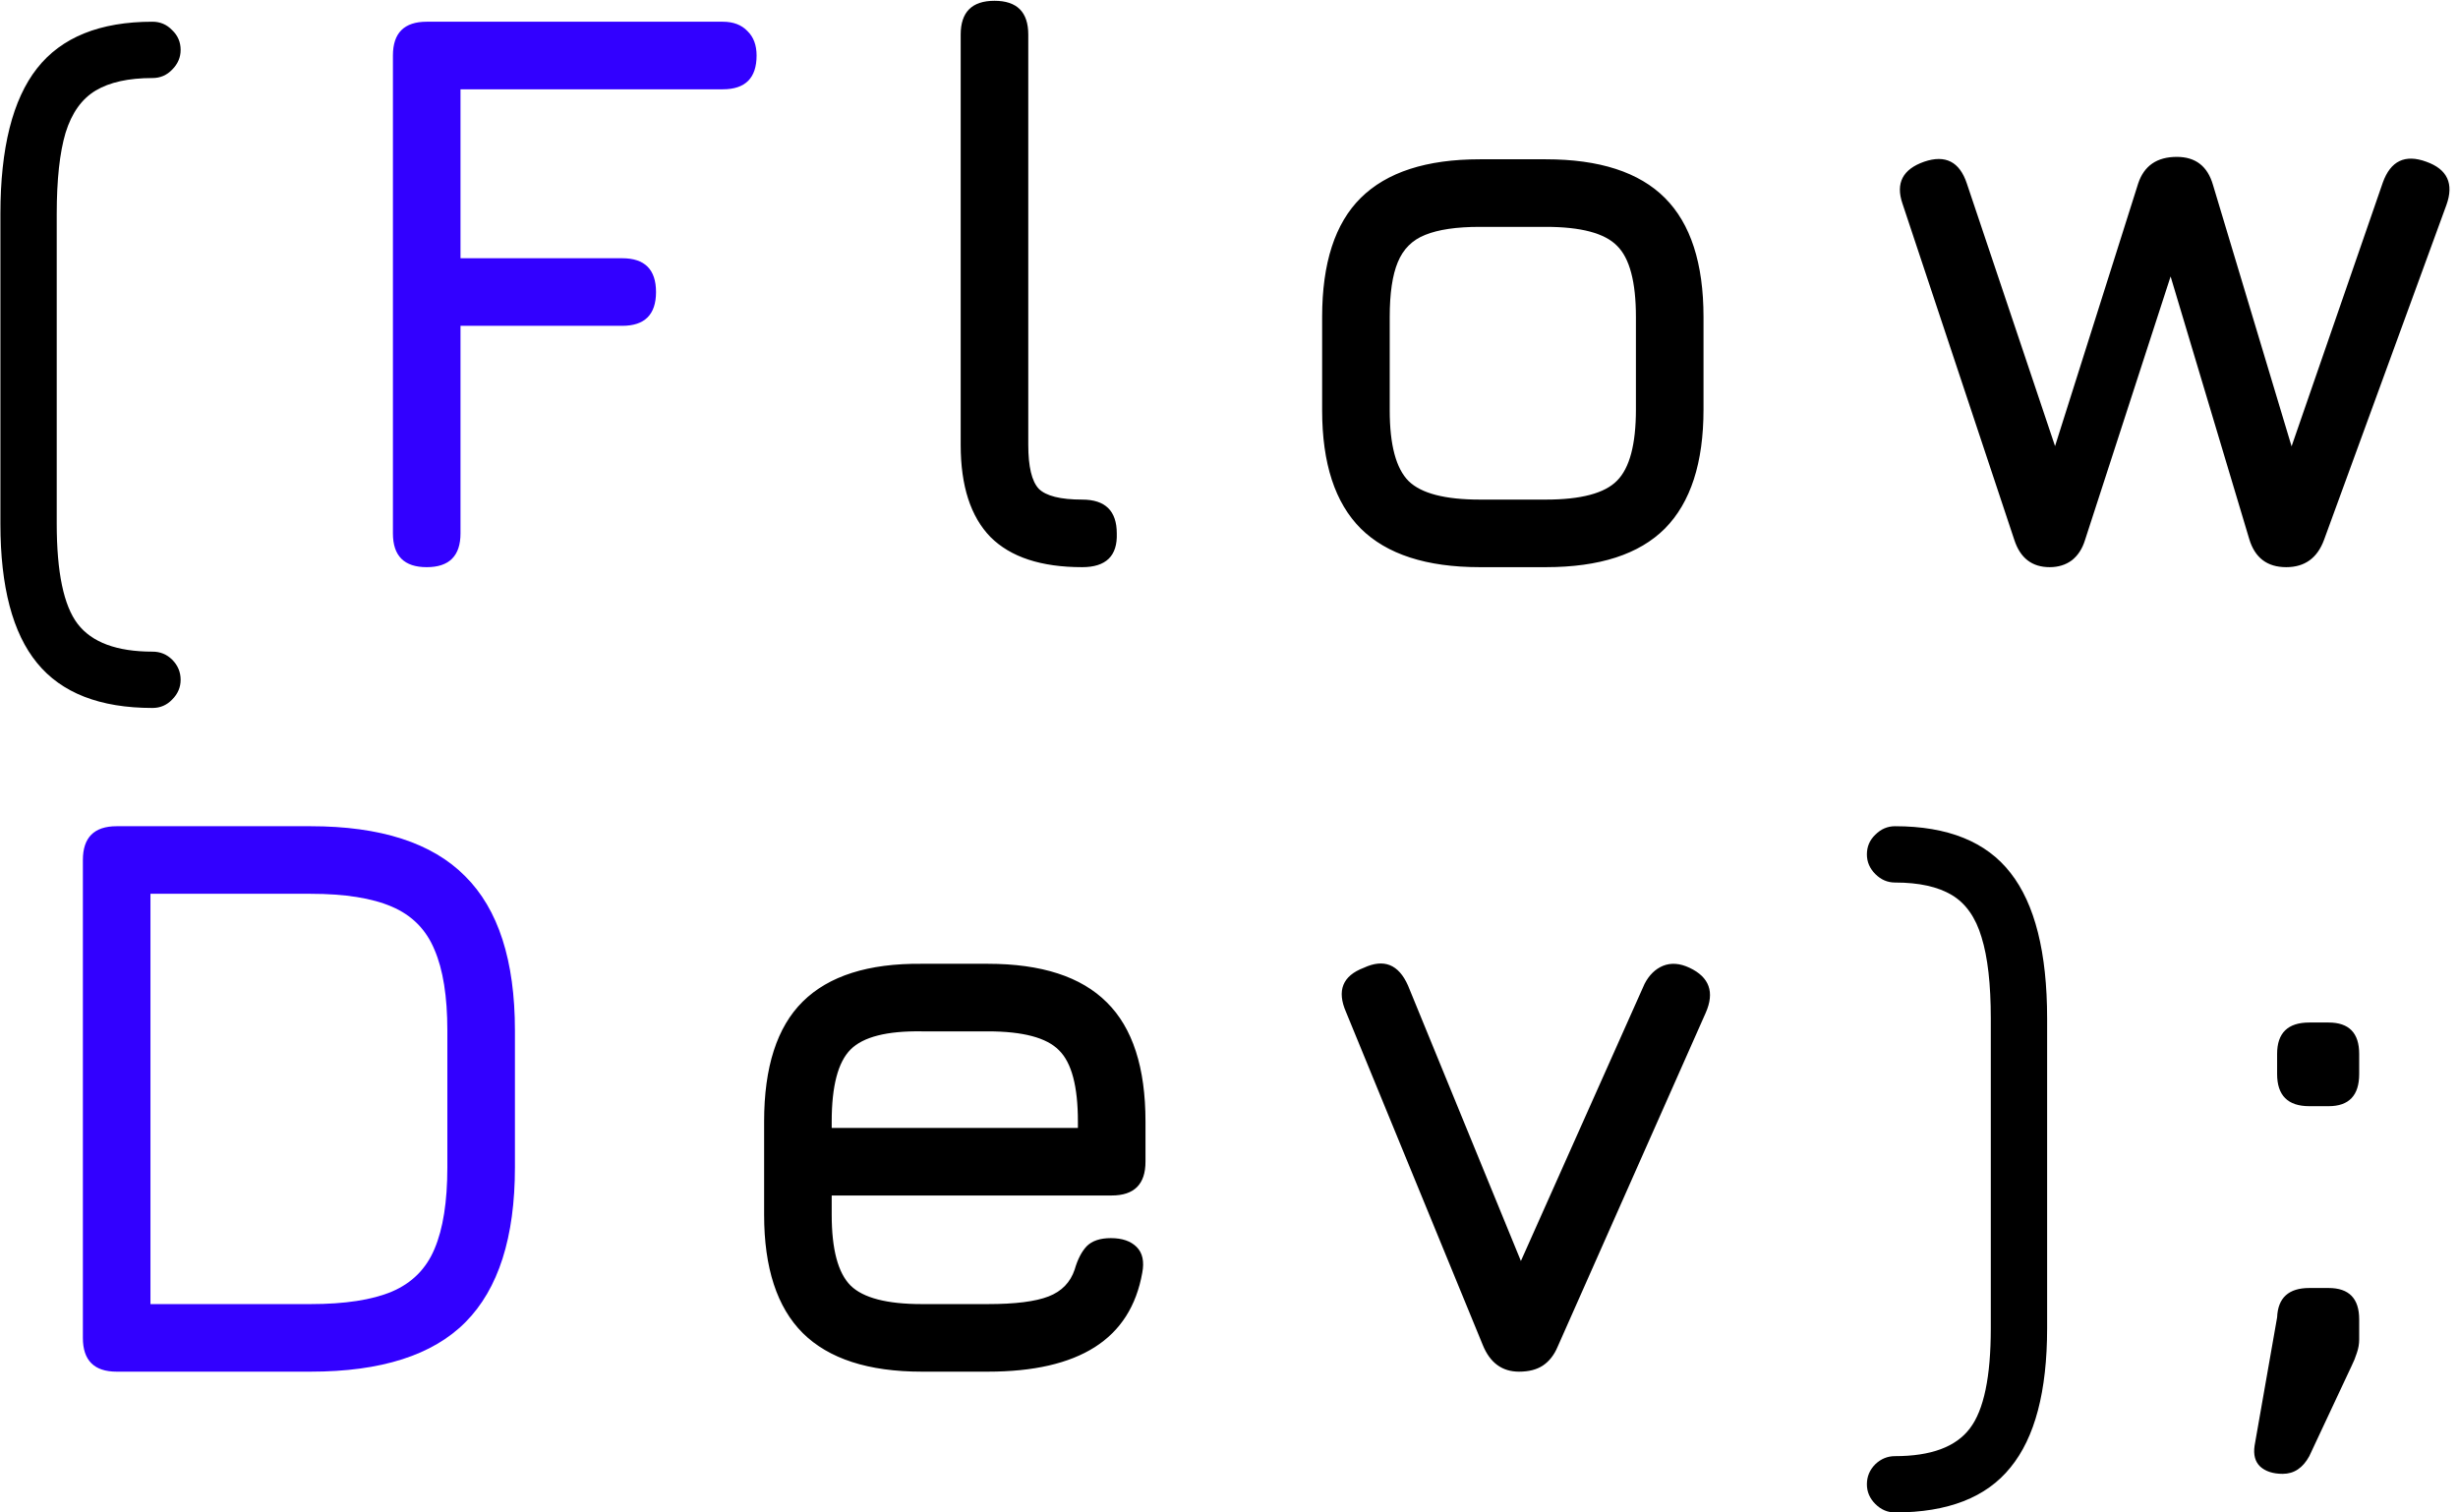 <svg width="611" height="376" viewBox="0 0 611 376" fill="none" xmlns="http://www.w3.org/2000/svg">
<path d="M37.901 176C24.834 176 15.267 172.267 9.201 164.8C3.134 157.4 0.101 145.867 0.101 130.2V53.2C0.101 36.8 3.134 24.733 9.201 17C15.267 9.267 24.834 5.4 37.901 5.4C39.834 5.4 41.467 6.1 42.801 7.5C44.201 8.833 44.901 10.467 44.901 12.4C44.901 14.267 44.201 15.9 42.801 17.3C41.467 18.7 39.834 19.4 37.901 19.4C31.968 19.4 27.267 20.433 23.801 22.5C20.334 24.567 17.834 28.067 16.301 33C14.834 37.933 14.101 44.667 14.101 53.2V130.2C14.101 142.267 15.834 150.567 19.301 155.1C22.834 159.7 29.034 162 37.901 162C39.834 162 41.467 162.667 42.801 164C44.201 165.4 44.901 167.067 44.901 169C44.901 170.867 44.201 172.5 42.801 173.9C41.467 175.3 39.834 176 37.901 176ZM269.004 141C258.804 141 251.204 138.5 246.204 133.5C241.271 128.433 238.804 120.8 238.804 110.6V8.6C238.804 3 241.604 0.2 247.204 0.2C252.804 0.2 255.604 3 255.604 8.6V110.6C255.604 116 256.471 119.633 258.204 121.5C260.004 123.3 263.604 124.2 269.004 124.2C274.737 124.2 277.604 127 277.604 132.6C277.804 138.2 274.937 141 269.004 141ZM367.852 141C354.586 141 344.719 137.8 338.252 131.4C331.852 125 328.652 115.2 328.652 102V78.8C328.652 65.4 331.852 55.533 338.252 49.2C344.719 42.8 354.586 39.6 367.852 39.6H384.252C397.586 39.6 407.452 42.8 413.852 49.2C420.252 55.6 423.452 65.467 423.452 78.8V101.8C423.452 115.067 420.252 124.933 413.852 131.4C407.452 137.8 397.586 141 384.252 141H367.852ZM345.452 102C345.452 110.6 347.019 116.467 350.152 119.6C353.286 122.667 359.186 124.2 367.852 124.2H384.252C392.986 124.2 398.886 122.633 401.952 119.5C405.086 116.367 406.652 110.467 406.652 101.8V78.8C406.652 70.067 405.086 64.167 401.952 61.1C398.886 57.967 392.986 56.4 384.252 56.4H367.852C362.052 56.4 357.519 57.067 354.252 58.4C351.052 59.667 348.786 61.933 347.452 65.2C346.119 68.4 345.452 72.933 345.452 78.8V102ZM509.504 141C505.104 141 502.171 138.733 500.704 134.2L472.904 50.6C471.171 45.533 472.971 42.067 478.304 40.2C483.571 38.4 487.104 40.2 488.904 45.6L511.504 112.9H510.204L531.504 45.6C532.971 41.2 536.171 39 541.104 39C545.771 39 548.771 41.333 550.104 46L570.004 112.2H569.204L592.304 45.4C594.237 40 597.837 38.267 603.104 40.2C608.371 42.067 610.037 45.667 608.104 51L577.704 134.2C576.037 138.733 572.904 141 568.304 141C563.571 141 560.504 138.667 559.104 134L538.504 65.2H540.704L518.304 134.2C517.637 136.4 516.537 138.1 515.004 139.3C513.471 140.433 511.637 141 509.504 141ZM206.741 297.2V302C206.741 310.6 208.308 316.467 211.441 319.6C214.575 322.667 220.475 324.2 229.141 324.2H245.541C252.341 324.2 257.375 323.567 260.641 322.3C263.908 321.033 266.075 318.8 267.141 315.6C267.875 313.067 268.875 311.133 270.141 309.8C271.475 308.467 273.475 307.8 276.141 307.8C278.941 307.8 281.075 308.533 282.541 310C284.008 311.467 284.475 313.6 283.941 316.4C282.475 324.667 278.541 330.833 272.141 334.9C265.741 338.967 256.875 341 245.541 341H229.141C215.875 341 206.008 337.8 199.541 331.4C193.141 325 189.941 315.2 189.941 302V278.8C189.941 265.267 193.141 255.333 199.541 249C206.008 242.6 215.875 239.467 229.141 239.6H245.541C258.875 239.6 268.741 242.8 275.141 249.2C281.541 255.533 284.741 265.4 284.741 278.8V288.8C284.741 294.4 281.941 297.2 276.341 297.2H206.741ZM229.141 256.4C220.475 256.267 214.575 257.767 211.441 260.9C208.308 264.033 206.741 270 206.741 278.8V280.4H267.941V278.8C267.941 270.067 266.375 264.167 263.241 261.1C260.175 257.967 254.275 256.4 245.541 256.4H229.141ZM387.193 334.8C386.326 336.867 385.093 338.433 383.493 339.5C381.96 340.5 379.993 341 377.593 341C373.393 341 370.393 338.8 368.593 334.4L334.593 251.6C332.26 246.267 333.726 242.6 338.993 240.6C343.993 238.267 347.66 239.733 349.993 245L381.793 322.6H373.993L408.793 244.6C409.926 242.4 411.46 240.9 413.393 240.1C415.393 239.3 417.593 239.467 419.993 240.6C424.926 242.933 426.26 246.667 423.993 251.8L387.193 334.8ZM471.066 376C469.2 376 467.566 375.3 466.166 373.9C464.766 372.5 464.066 370.867 464.066 369C464.066 367.067 464.766 365.4 466.166 364C467.566 362.667 469.2 362 471.066 362C480 362 486.2 359.7 489.666 355.1C493.133 350.567 494.866 342.267 494.866 330.2V253.2C494.866 244.667 494.1 237.933 492.566 233C491.1 228.067 488.633 224.567 485.166 222.5C481.7 220.433 477 219.4 471.066 219.4C469.2 219.4 467.566 218.7 466.166 217.3C464.766 215.9 464.066 214.267 464.066 212.4C464.066 210.467 464.766 208.833 466.166 207.5C467.566 206.1 469.2 205.4 471.066 205.4C484.2 205.4 493.766 209.267 499.766 217C505.833 224.733 508.866 236.8 508.866 253.2V330.2C508.866 345.867 505.833 357.4 499.766 364.8C493.766 372.267 484.2 376 471.066 376ZM567.437 366.4C565.037 366.4 563.17 365.8 561.837 364.6C560.57 363.4 560.103 361.667 560.437 359.4L566.037 327.5C566.237 322.633 568.903 320.2 574.037 320.2H578.837C583.903 320.2 586.437 322.8 586.437 328V333C586.437 334.133 586.237 335.267 585.837 336.4C585.503 337.467 585.07 338.533 584.537 339.6L574.037 362C572.437 364.933 570.237 366.4 567.437 366.4ZM574.037 275C568.703 275 566.037 272.333 566.037 267V262C566.037 256.8 568.703 254.2 574.037 254.2H578.837C583.903 254.2 586.437 256.8 586.437 262V267C586.437 272.333 583.903 275 578.837 275H574.037Z" fill="black"/>
<path d="M106.071 141C100.471 141 97.671 138.2 97.671 132.6V13.8C97.671 8.2 100.471 5.4 106.071 5.4H179.671C182.271 5.4 184.304 6.167 185.771 7.7C187.304 9.167 188.071 11.2 188.071 13.8C188.071 19.4 185.271 22.2 179.671 22.2H114.471V64.2H154.671C160.271 64.2 163.071 67 163.071 72.6C163.071 78.2 160.271 81 154.671 81H114.471V132.6C114.471 138.2 111.671 141 106.071 141ZM29.001 341C23.401 341 20.601 338.2 20.601 332.6V213.8C20.601 208.2 23.401 205.4 29.001 205.4H77.201C94.601 205.4 107.401 209.533 115.601 217.8C123.867 226 128.001 238.8 128.001 256.2V290.2C128.001 307.6 123.901 320.433 115.701 328.7C107.567 336.9 94.734 341 77.201 341H29.001ZM37.401 324.2H77.201C85.734 324.2 92.468 323.167 97.401 321.1C102.401 318.967 105.934 315.433 108.001 310.5C110.134 305.5 111.201 298.733 111.201 290.2V256.2C111.201 247.733 110.134 241.033 108.001 236.1C105.934 231.1 102.401 227.533 97.401 225.4C92.468 223.267 85.734 222.2 77.201 222.2H37.401V324.2Z" fill="#3200FF"/>
</svg>
